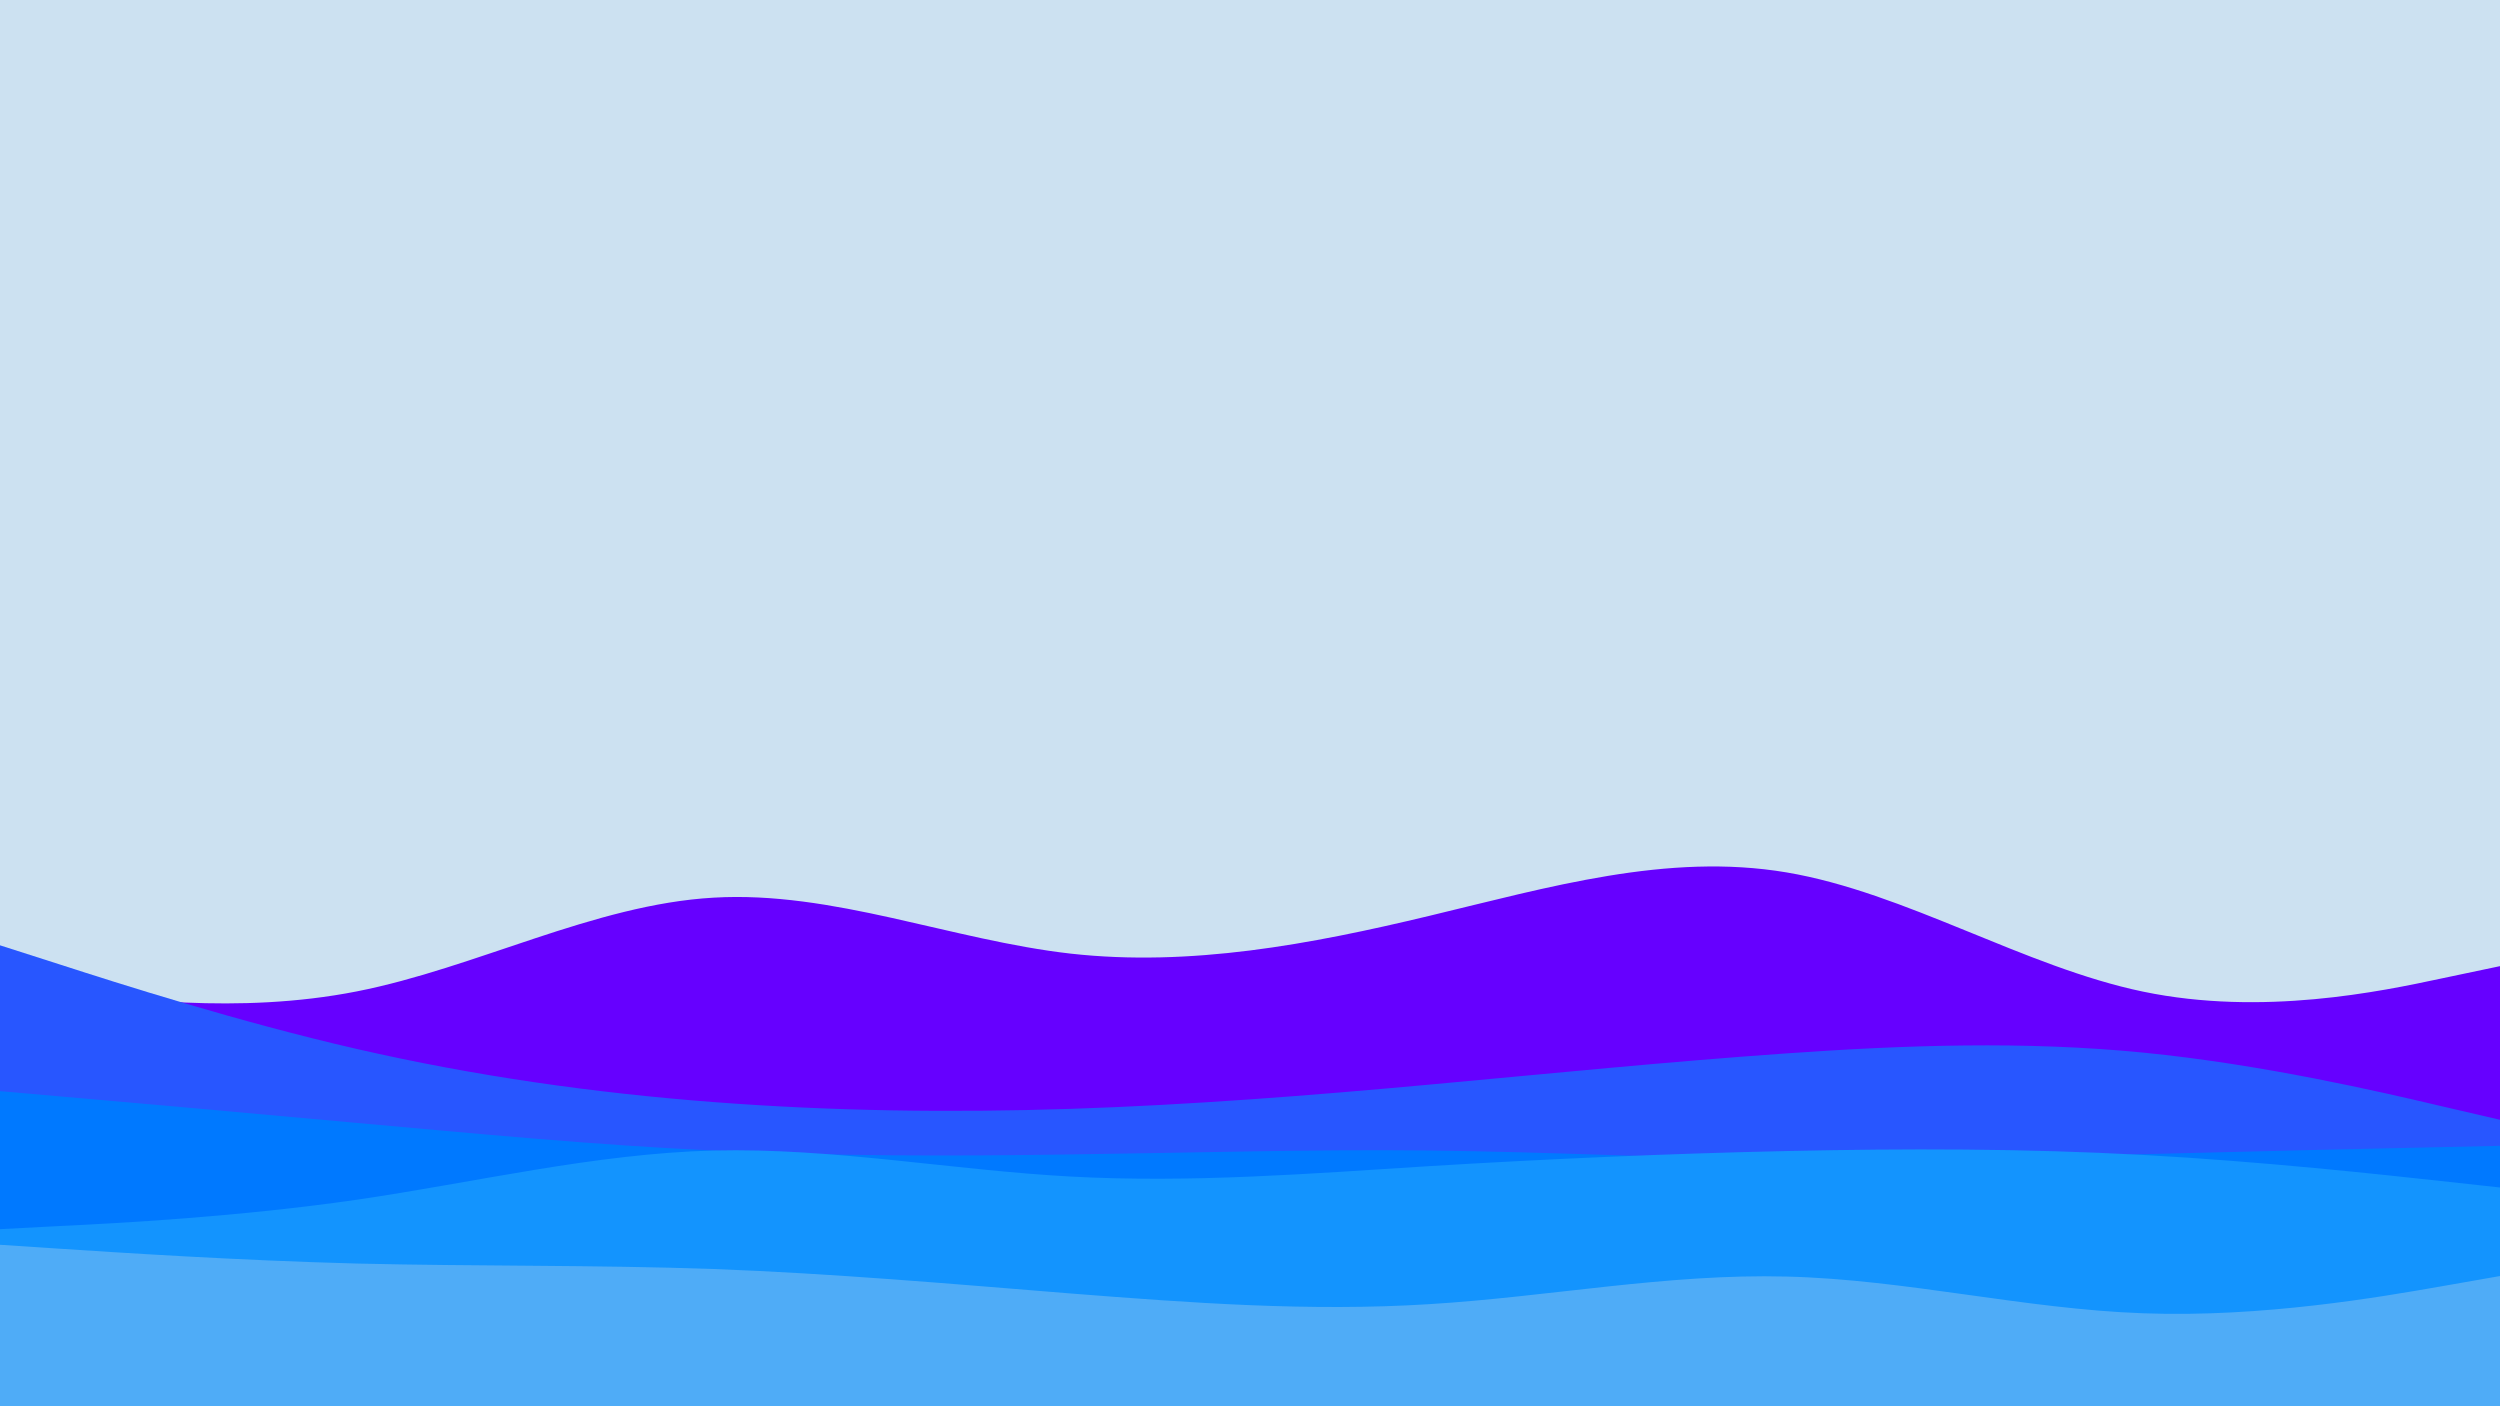 <svg id="visual" viewBox="0 0 960 540" width="960" height="540" xmlns="http://www.w3.org/2000/svg" xmlns:xlink="http://www.w3.org/1999/xlink" version="1.1"><rect x="0" y="0" width="960" height="540" fill="#cce1f1"></rect><path d="M0 377L22.8 380.2C45.7 383.3 91.3 389.7 137 380.7C182.7 371.7 228.3 347.3 274 344.7C319.7 342 365.3 361 411.2 366.2C457 371.3 503 362.7 548.8 351.7C594.7 340.7 640.3 327.3 686 335C731.7 342.7 777.3 371.3 823 380.8C868.7 390.3 914.3 380.7 937.2 375.8L960 371L960 541L937.2 541C914.3 541 868.7 541 823 541C777.3 541 731.7 541 686 541C640.3 541 594.7 541 548.8 541C503 541 457 541 411.2 541C365.3 541 319.7 541 274 541C228.3 541 182.7 541 137 541C91.3 541 45.7 541 22.8 541L0 541Z" fill="#6600ff"></path><path d="M0 363L22.8 370.3C45.7 377.7 91.3 392.3 137 402.8C182.7 413.3 228.3 419.7 274 423.2C319.7 426.7 365.3 427.3 411.2 425.8C457 424.3 503 420.7 548.8 416.5C594.7 412.3 640.3 407.7 686 404.5C731.7 401.3 777.3 399.7 823 404.2C868.7 408.7 914.3 419.3 937.2 424.7L960 430L960 541L937.2 541C914.3 541 868.7 541 823 541C777.3 541 731.7 541 686 541C640.3 541 594.7 541 548.8 541C503 541 457 541 411.2 541C365.3 541 319.7 541 274 541C228.3 541 182.7 541 137 541C91.3 541 45.7 541 22.8 541L0 541Z" fill="#2856ff"></path><path d="M0 419L22.8 421C45.7 423 91.3 427 137 431.2C182.7 435.3 228.3 439.7 274 441.8C319.7 444 365.3 444 411.2 443.3C457 442.7 503 441.3 548.8 441.8C594.7 442.3 640.3 444.7 686 445.2C731.7 445.7 777.3 444.3 823 443.2C868.7 442 914.3 441 937.2 440.5L960 440L960 541L937.2 541C914.3 541 868.7 541 823 541C777.3 541 731.7 541 686 541C640.3 541 594.7 541 548.8 541C503 541 457 541 411.2 541C365.3 541 319.7 541 274 541C228.3 541 182.7 541 137 541C91.3 541 45.7 541 22.8 541L0 541Z" fill="#0079ff"></path><path d="M0 472L22.8 470.8C45.7 469.7 91.3 467.3 137 460.7C182.7 454 228.3 443 274 441.8C319.7 440.7 365.3 449.3 411.2 451.8C457 454.3 503 450.7 548.8 447.8C594.7 445 640.3 443 686 442C731.7 441 777.3 441 823 443.5C868.7 446 914.3 451 937.2 453.5L960 456L960 541L937.2 541C914.3 541 868.7 541 823 541C777.3 541 731.7 541 686 541C640.3 541 594.7 541 548.8 541C503 541 457 541 411.2 541C365.3 541 319.7 541 274 541C228.3 541 182.7 541 137 541C91.3 541 45.7 541 22.8 541L0 541Z" fill="#1394fe"></path><path d="M0 478L22.8 479.5C45.7 481 91.3 484 137 485.2C182.7 486.3 228.3 485.7 274 487.3C319.7 489 365.3 493 411.2 496.7C457 500.3 503 503.7 548.8 500.8C594.7 498 640.3 489 686 490.2C731.7 491.3 777.3 502.7 823 504.3C868.7 506 914.3 498 937.2 494L960 490L960 541L937.2 541C914.3 541 868.7 541 823 541C777.3 541 731.7 541 686 541C640.3 541 594.7 541 548.8 541C503 541 457 541 411.2 541C365.3 541 319.7 541 274 541C228.3 541 182.7 541 137 541C91.3 541 45.7 541 22.8 541L0 541Z" fill="#4facf7"></path></svg>
